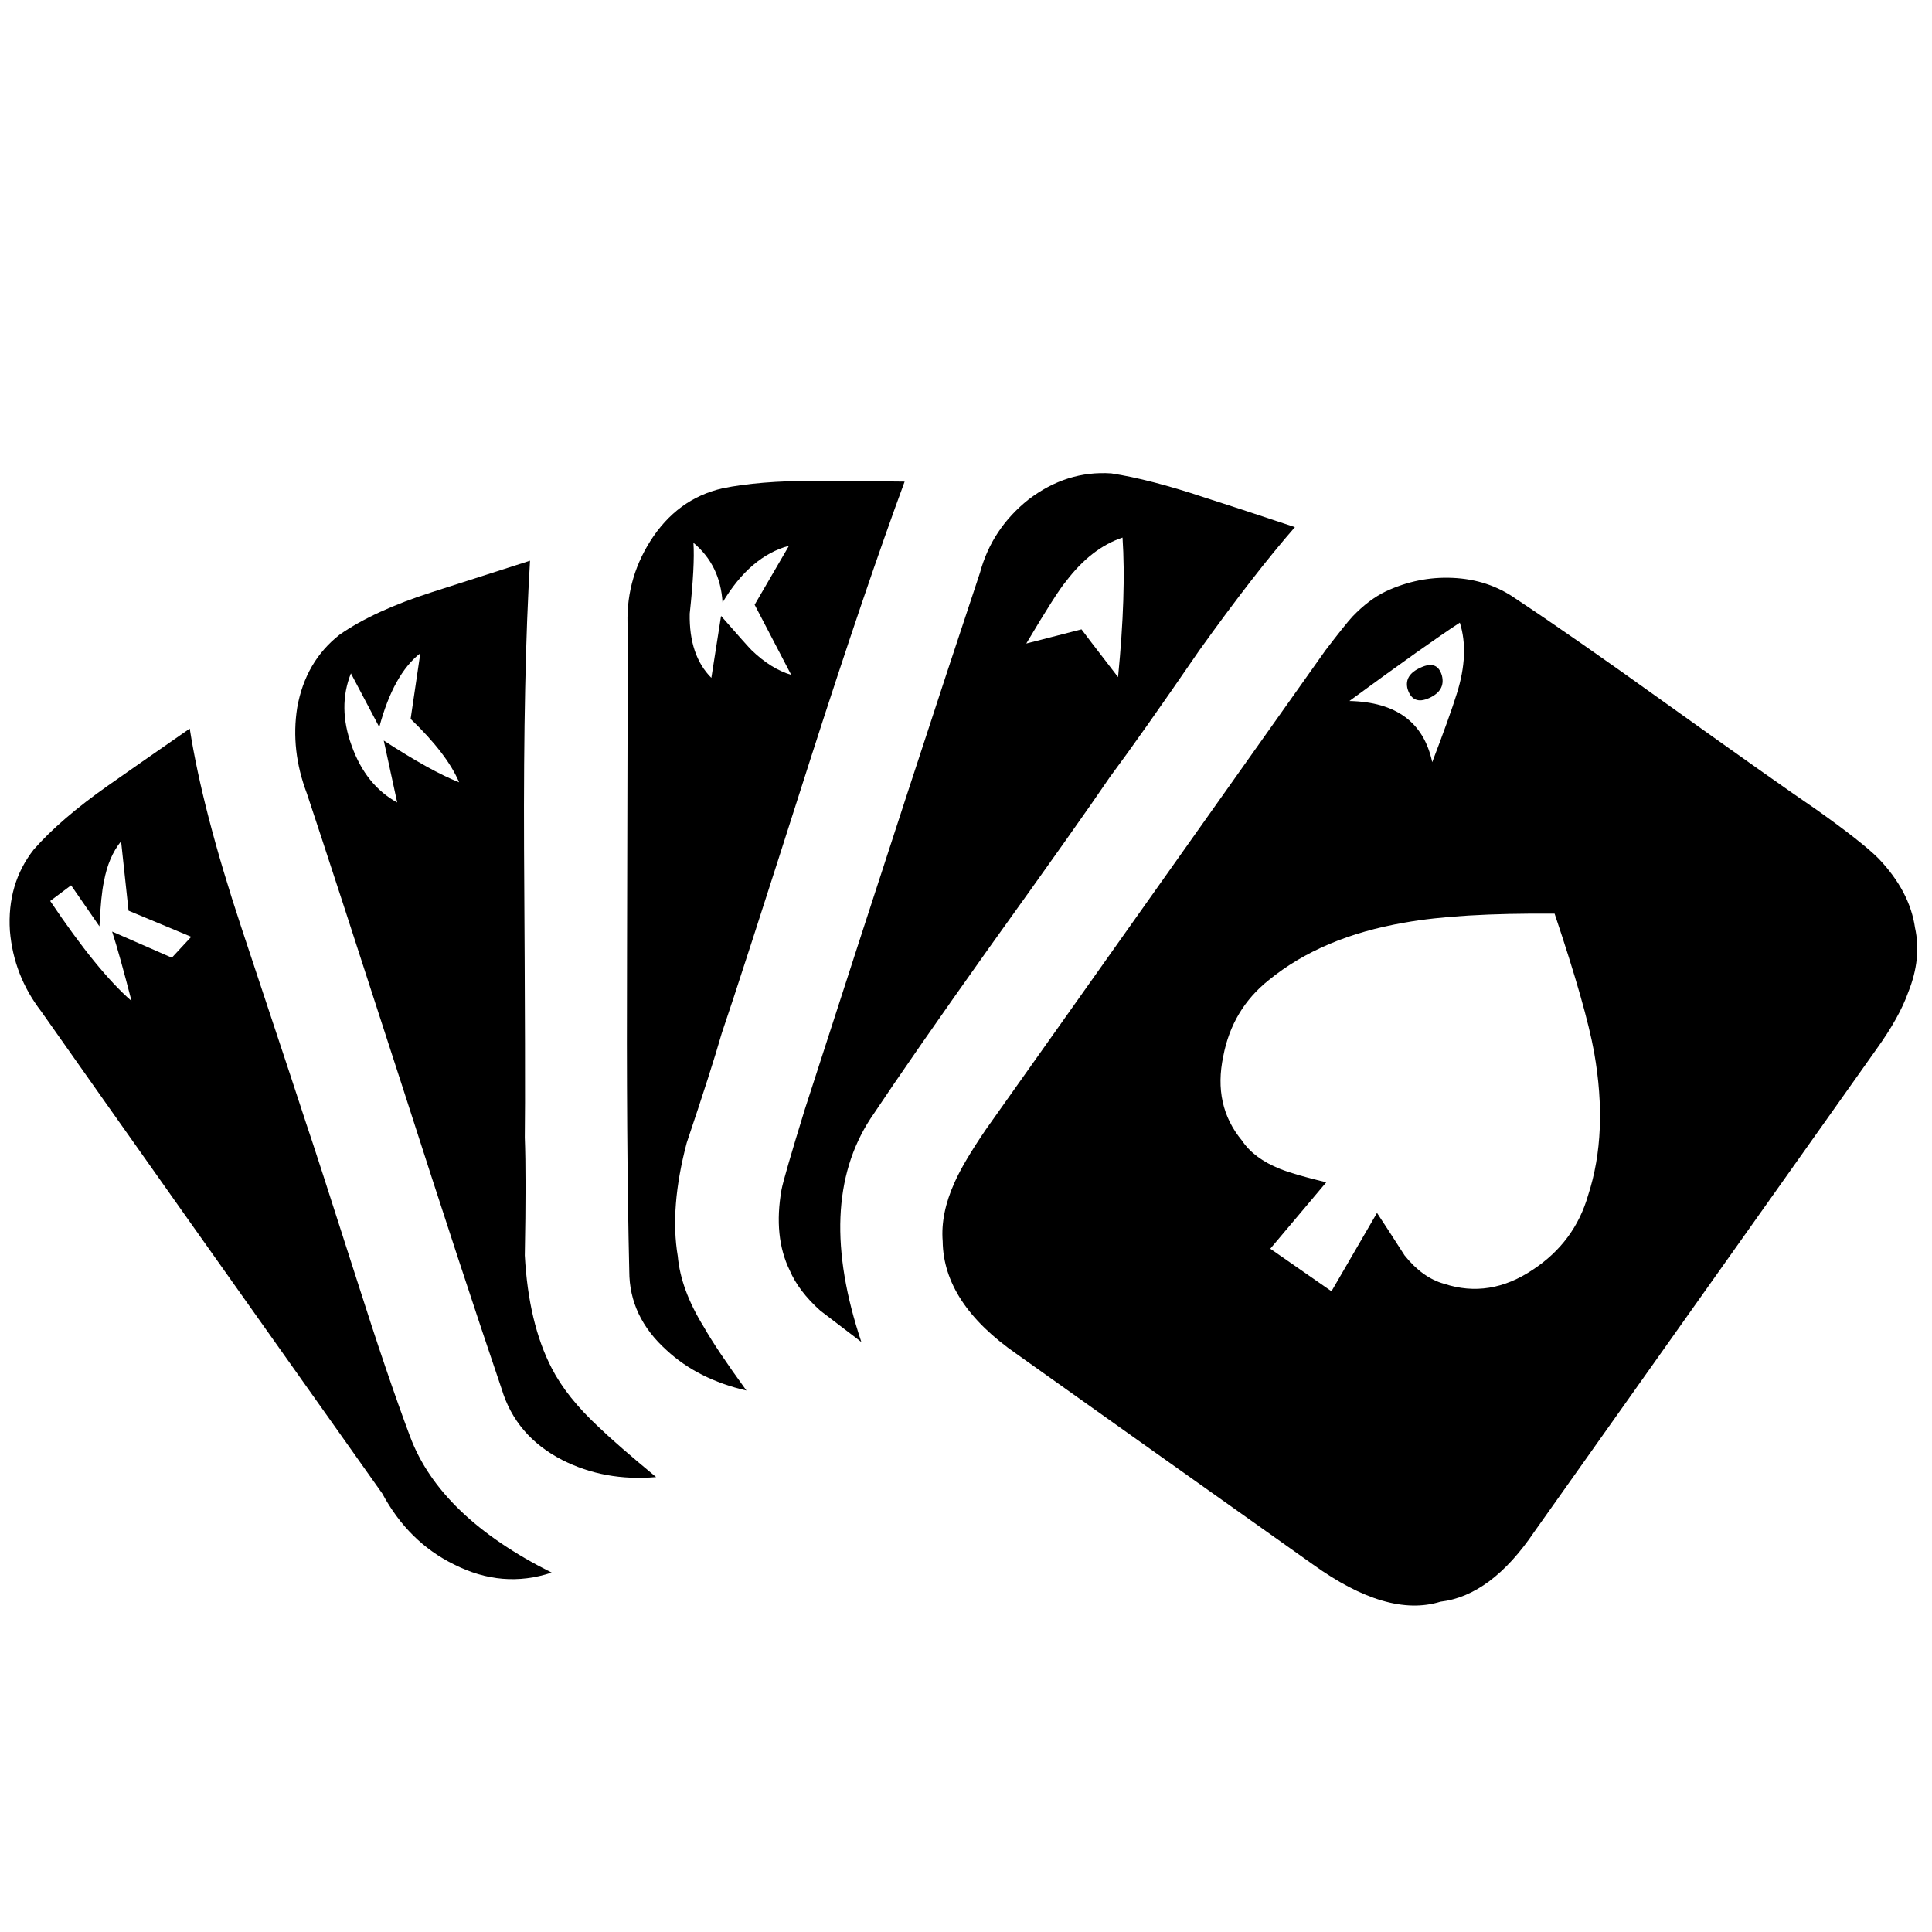 
<svg xmlns="http://www.w3.org/2000/svg" version="1.1" xmlns:xlink="http://www.w3.org/1999/xlink" preserveAspectRatio="none" x="0px" y="0px" width="40px" height="40px" viewBox="0 0 40 40">
<defs>
<g id="Layer0_0_MEMBER_0_FILL">
<path fill="#000000" stroke="none" d="
M 362.8 81.95
Q 360.6 70.1 354 59.75 347.35 49.3 337.6 42.35 327.8 35.1 315.65 32.05 303.55 29 291.45 30.7 273.8 32.9 259.4 44.7 245 56.5 239.45 73.4 234.75 86.85 236.45 101.5 238.15 116.1 245.85 128.15 251.7 137.5 260.65 144.45 269.55 151.35 280.1 154.8 289.5 157.9 299.55 157.95 309.6 158 319 155.05 332.3 151 342.95 141.35 353.55 131.75 358.9 118.9 362.6 110.25 363.6 100.75 364.6 91.2 362.8 81.95
M 343 56.5
Q 336.5 62.3 327.45 70.05 323.4 65.55 318.15 62.55 312.85 59.5 307 58.25
L 310.9 38.1
Q 320.15 39.95 328.45 44.75 336.7 49.45 343 56.5
M 334.5 82.2
Q 341 80 354.05 75.5 356.95 84.55 357 94.05 357 103.7 354.05 112.6
L 334.5 105.85
Q 338.2 94.05 334.5 82.2
M 327.35 118.15
Q 330.55 120.55 335.25 124.75 341.55 130.35 343 131.55 336.7 138.6 328.45 143.4 320.15 148.2 310.9 150.05 307.3 131.25 307.05 129.75 318.2 127.55 327.35 118.15
M 281.8 62.6
Q 276.6 65.6 272.55 70.05
L 256.95 56.55
Q 263.2 49.45 271.5 44.7 279.8 39.95 289.05 38.05 292.5 56.05 292.9 58.3 287.05 59.55 281.8 62.6
M 245.9 75.45
Q 252.4 77.65 265.45 82.15 261.8 94.15 265.45 105.85
L 245.95 112.55
Q 243 103.55 243 94 242.95 84.4 245.9 75.45
M 256.9 131.55
L 272.5 118
Q 276.6 122.5 281.8 125.5 287.05 128.55 292.95 129.8
L 289 150.05
Q 279.8 148.2 271.5 143.35 263.3 138.6 256.9 131.55 Z"/>
</g>

<g id="Layer0_1_MEMBER_0_FILL">
<path fill="#000000" stroke="none" d="
M 162.9 77
Q 164.75 71.5 162.8 68.25 161.8 66.25 159.45 64.95 158.1 64.2 155.05 63.15 128.35 54.45 115 50.15 112.75 49.35 110.6 49.4 108.2 49.5 106.4 50.75 104.85 51.65 103.75 53.55 103 54.8 102.2 57.1
L 82.6 117.45
Q 81.75 120.25 81.6 121.65 81.35 124 82.2 125.8 83.6 129.5 89.35 131.4 116.05 140 129.35 144.4 132.1 145.2 133.55 145.35 135.95 145.6 137.75 144.75 141.5 143.3 143.1 138
L 162.9 77
M 105.2 87.9
Q 105.45 82.95 109.2 79.45 113.25 75.7 118 77.05 123.3 77.95 125.9 85.95 126.85 85.3 128.8 83.9 130.5 82.8 132.05 82.55 135.5 82.05 138.65 83.9 141.85 85.8 142.85 89.1 144.2 92.95 142.65 97.25 141.25 101.15 138 104.05 134.05 107.8 127.95 110.55 124.15 112.2 116.6 114.6 110.75 106.8 108.45 102.15 104.7 94.7 105.2 87.9 Z"/>
</g>

<g id="Layer0_2_FILL">
<path fill="#000000" stroke="none" d="
M 274.3 50.35
Q 272.85 51.25 272.85 53.1 272.85 54.95 274.3 55.85 275.85 57.2 277.85 56.15 279.85 55.05 279.75 53 279.7 51.05 277.8 50.1 275.85 49.1 274.3 50.35 Z"/>
</g>

<g id="Layer0_3_FILL">
<path fill="#000000" stroke="none" d="
M 325.75 55.65
Q 327.55 54.15 326.85 52.15 326.5 50.4 324.6 49.8 322.7 49.2 321.35 50.4 319.95 51.5 320.2 53.45 320.45 55.45 322.1 56.15 323.95 57.2 325.75 55.65 Z"/>
</g>

<g id="Layer0_4_FILL">
<path fill="#000000" stroke="none" d="
M 69.8 55
Q 68.65 56.5 68.3 58.8 68.05 60.25 68.05 62.95
L 68.05 126.1
Q 67.95 131.95 71.35 134.6 73.45 136.4 77.2 136.7 79.35 136.85 83.55 136.9 78.6 133.95 76.1 128.95 73.45 123.5 75.2 118.25 85.65 85.6 96.95 51.3 84.25 51.2 77.95 51.35 75.5 51.3 73.45 52.15 71.1 53.1 69.8 55 Z"/>
</g>

<g id="Layer0_5_FILL">
<path fill="#000000" stroke="none" d="
M 40.15 65.15
Q 38.05 66.4 37.15 68.2 35.2 71.5 37.05 76.95
L 56.9 138.1
Q 58.5 143.35 62.25 144.8 64.65 145.85 68 145.1 69.95 144.65 73.65 143.4 68.4 141.85 64.9 137.7 61.2 133.35 61.2 128.05 61.1 76.55 61.25 57.85
L 44.15 63.4
Q 41.6 64.25 40.15 65.15 Z"/>
</g>

<g id="Layer0_6_MEMBER_0_FILL">
<path fill="#000000" stroke="none" d="
M 489.8 78.5
Q 493.45 67.15 496.05 60.1 492 60.05 489.95 60.05 486.3 60.05 483.85 60.55 480.8 61.25 479 64.1 477.3 66.8 477.5 70 477.5 72.05 477.45 91.5 477.4 104.5 477.6 113 477.6 116.05 480.1 118.3 482.2 120.25 485.45 121 483.45 118.25 482.6 116.75 481.05 114.25 480.85 112 480.3 108.75 481.45 104.4 483.1 99.5 483.8 97.05 484.9 93.85 489.8 78.5
M 488.3 64.4
L 486 68.35 488.45 73.05
Q 487.1 72.65 485.8 71.4 485.5 71.1 483.75 69.1
L 483.1 73.25
Q 481.6 71.75 481.65 68.95 482 65.7 481.9 64.2 483.7 65.7 483.85 68.2 485.7 65.1 488.3 64.4 Z"/>
</g>

<g id="Layer0_7_MEMBER_0_FILL">
<path fill="#000000" stroke="none" d="
M 515.8 71.4
Q 519.45 66.3 522.2 63.15 518.15 61.8 516.1 61.15 512.5 59.95 509.9 59.55 506.9 59.35 504.35 61.3 501.9 63.25 501.1 66.2 497.1 78.2 489.35 102.2 487.95 106.75 487.8 107.55 487.25 110.7 488.35 112.95 488.95 114.35 490.4 115.65 490.65 115.85 493.15 117.75 490.05 108.5 493.75 102.8 496.65 98.45 501.7 91.35 507.8 82.85 509.8 79.9 511.85 77.15 515.8 71.4
M 510.35 73.2
Q 508 70.15 507.9 70
L 504.2 70.95
Q 506.25 67.5 506.85 66.8 508.55 64.55 510.65 63.85 510.9 67.6 510.35 73.2 Z"/>
</g>

<g id="Layer0_8_MEMBER_0_FILL">
<path fill="#000000" stroke="none" d="
M 464.4 67.5
Q 460.5 68.75 458.2 70.35 455.9 72.15 455.35 75.25 454.9 78.1 456 81 457.6 85.8 462.5 100.95 466.5 113.4 469.05 120.9 470 124.05 473.1 125.65 475.95 127.1 479.4 126.8 476.8 124.65 475.55 123.45 473.4 121.45 472.4 119.5 470.85 116.5 470.6 111.95 470.7 106.65 470.6 104.05 470.65 101 470.55 84.7 470.5 72.9 470.95 65.4 466.6 66.8 464.4 67.5
M 462.05 81.6
Q 459.95 80.45 459 77.8 458.05 75.2 458.95 72.95
L 460.85 76.55
Q 461.8 73 463.6 71.6
L 462.95 76
Q 465.4 78.35 466.2 80.25 464.3 79.5 461.15 77.45
L 462.05 81.6 Z"/>
</g>

<g id="Layer0_9_MEMBER_0_FILL">
<path fill="#000000" stroke="none" d="
M 526.05 69.15
Q 525.55 69.7 524.25 71.4
L 501.5 103.5
Q 500 105.7 499.4 107.05 498.45 109.15 498.6 111 498.65 115.15 503.55 118.55 510.15 123.25 523.4 132.65 528.4 136.25 531.95 135.15 535.35 134.75 538.25 130.45
L 561.15 98.15
Q 562.7 96 563.3 94.3 564.2 92.05 563.75 90 563.4 87.55 561.3 85.35 560.2 84.25 557.1 82.05 554.6 80.35 547.05 74.95 540.85 70.5 537 67.95 535.15 66.65 532.75 66.55 530.45 66.45 528.3 67.45 527.15 68 526.05 69.15
M 517.4 98.6
Q 518 95.45 520.45 93.5 524 90.6 529.55 89.65 533.15 89 539.6 89.05 541.7 95.3 542.25 98.35 543.2 103.75 541.85 107.9 540.95 111.05 538.15 112.9 535.25 114.85 532.2 113.85 530.75 113.45 529.55 111.95 528.3 110 527.7 109.1
L 524.65 114.35 520.55 111.5 524.3 107.05
Q 522.2 106.55 521.2 106.15 519.45 105.45 518.65 104.25 516.7 101.9 517.4 98.6
M 533.05 74.3
Q 532.55 75.9 531.4 78.9 530.55 74.9 525.85 74.8 531.1 70.95 533.25 69.55 533.9 71.6 533.05 74.3 Z"/>
</g>

<g id="Layer0_10_FILL">
<path fill="#000000" stroke="none" d="
M 529.75 74
Q 530.1 75.1 531.2 74.6 532.3 74.1 532.05 73.1 531.75 72.05 530.65 72.55 529.5 73.05 529.75 74 Z"/>
</g>

<g id="Layer0_11_MEMBER_0_FILL">
<path fill="#000000" stroke="none" d="
M 442.7 80.45
Q 439.5 82.7 437.7 84.75 435.9 87.05 436.1 90.2 436.35 93.2 438.2 95.6 445.8 106.4 461.05 127.9 462.8 131.15 465.85 132.65 469.1 134.3 472.4 133.2 464.9 129.45 462.9 124.05 461.4 120.05 459.35 113.6 456.55 104.85 455.95 103.1 455.9 102.9 451.6 89.95 449 82.1 448.15 76.65 444.55 79.15 442.7 80.45
M 442.1 89.9
Q 442.2 87.8 442.4 86.9 442.7 85.25 443.55 84.2
L 444.05 88.85 448.25 90.6 446.95 92 442.95 90.25
Q 443.45 91.8 444.25 94.9 441.95 92.9 438.8 88.2
L 440.2 87.15 442.1 89.9 Z"/>
</g>

<g id="Layer0_12_FILL">
<path fill="#000000" stroke="none" d="
M 250.4 91.55
Q 249.1 92.65 249.3 94.5 249.5 96.35 251.05 97.1 252.65 98.15 254.5 97 256.35 95.85 256.1 93.95 256.15 91.85 254 90.95 251.85 90 250.4 91.55 Z"/>
</g>

<g id="Layer0_13_FILL">
<path fill="#000000" stroke="none" d="
M 345.25 91.15
Q 343.8 92.1 343.85 93.95 343.85 95.85 345.3 96.75 346.85 98 348.8 97 350.75 96.05 350.65 94.05 350.8 92 348.85 90.95 346.85 89.9 345.25 91.15 Z"/>
</g>

<g id="Layer0_14_FILL">
<path fill="#000000" stroke="none" d="
M 274.3 132.25
Q 272.8 133.35 273 135.4 273.25 137.45 275 138.1 276.85 139.05 278.55 137.6 280.3 136.15 279.7 134.15 279.35 132.4 277.55 131.75 275.7 131.1 274.3 132.25 Z"/>
</g>

<g id="Layer0_15_FILL">
<path fill="#000000" stroke="none" d="
M 325.75 137.6
Q 327.65 136.15 327 134.1 326.6 132.3 324.65 131.7 322.65 131.05 321.35 132.4 320.05 133.5 320.25 135.3 320.5 137.15 322 137.9 323.85 139.05 325.75 137.6 Z"/>
</g>

<g id="Layer0_16_MEMBER_0_FILL">
<path fill="#000000" stroke="none" d="
M 148.25 240.05
Q 141.5 232.35 132.8 227.15 123.4 221.45 112.4 219.3 101.45 217.15 90.55 218.75 79.95 220.3 70.3 225.4 60.6 230.45 53.3 238.35 46.4 245.65 42.1 254.85 37.75 264.05 36.55 274 35.1 285.15 37.65 296.2 40.15 307.35 46.25 316.7 53.25 327.6 64.25 335.05 75.25 342.5 88 344.85 99.3 347 110.75 345.05 122.35 343.1 132.15 337.3 141.1 332.15 148 324.25 154.95 316.4 158.9 306.9 163.95 295.15 163.95 282.05 163.95 268.95 158.9 257.15 155 247.85 148.25 240.05
M 131.85 234.65
L 127.85 240.65
Q 122.6 237.7 119 236.1 114 233.9 109.5 233.1
L 110.95 225.95
Q 122.25 228.3 131.85 234.65
M 89 225.95
L 90.35 233.1
Q 82.85 234.55 72.1 240.7
L 68.1 234.65
Q 77.7 228.3 89 225.95
M 98.1 246.65
L 104.15 246.65 104.15 254.6
Q 111.7 256.5 114.65 260.4 116.55 262.6 117.45 265.95 118.05 268.25 118.4 272.1 111.2 272.1 107.6 272 107.25 269.7 107 268.55 106.55 266.6 105.65 265.4 103.85 262.8 100.15 263.05 96.45 263.25 95.15 266.2 94.05 268.65 94.6 271.3 95.15 274.15 97.35 275.5 98 275.9 107.25 280.45 113.25 283.4 116.05 286.95 118.95 291.55 118.3 297.25 117.6 303.1 113.5 306.5 111.65 308.15 108.65 309.1 108 309.3 103.3 310.45
L 103.3 317.9 97.25 317.85 97.2 310.45
Q 92.85 309.45 90.75 308.6 87.25 307.15 85.25 304.8 83.15 302.7 82.25 299.2 81.7 297.1 81.35 292.8
L 92.2 292.8
Q 92.45 294.1 92.95 296.7 93.55 298.9 94.85 300.1 96.85 301.85 99.75 302.1 102.6 302.35 104.9 300.95 107.8 298.85 107.45 294.85 107.15 290.85 104 289.15 97.55 286.1 94.3 284.5 88.5 281.75 85.8 278.2 82.9 273.6 83.55 267.85 84.2 261.9 88.4 258.5 90.15 257 93 256 93.55 255.85 98.1 254.6
L 98.1 246.65
M 141.3 254.1
L 147.35 250.15
Q 153.7 259.75 156.05 271.05
L 148.9 272.4
Q 148.05 267.95 145.85 262.95 144.3 259.45 141.3 254.1
M 148.9 291.55
L 156.05 293
Q 153.7 304.3 147.35 313.9
L 141.35 309.9
Q 144.25 304.75 145.9 301.05 148.05 296.05 148.9 291.55
M 43.9 271.05
Q 46.3 259.65 52.6 250.15
L 58.65 254.3
Q 52.6 264.35 51.05 272.5
L 43.9 271.05
M 43.9 293
L 51.05 291.65
Q 51.9 296.15 54.1 301.1 55.7 304.8 58.65 309.9
L 52.55 313.9
Q 46.25 304.25 43.9 293
M 68.1 329.4
L 72.15 323.35
Q 82.65 329.5 90.45 330.95
L 89 338.1
Q 77.7 335.75 68.1 329.4
M 127.8 323.35
L 131.85 329.4
Q 122.25 335.75 110.95 338.1
L 109.6 330.95
Q 114.1 330.1 119 327.9 122.75 326.25 127.8 323.35 Z"/>
</g>

<g id="Layer0_17_MEMBER_0_FILL">
<path fill="#000000" stroke="none" d="
M 346.1 229.05
Q 346.05 226.4 345.85 225.15 345.45 222.95 344.35 221.6 343.05 219.7 340.7 218.8 338.55 217.95 336.1 218.05
L 270 218
Q 267.05 218 265.6 218 262.95 218 261.15 218.25 257.75 218.65 255.6 221.65 253.55 224.55 253.85 228 253.8 263.65 253.85 335 253.9 337.6 254.15 338.85 254.5 341.05 255.6 342.4 256.85 344.35 259.3 345.25 261.4 346.1 263.95 346
L 334.95 346.05
Q 337.7 346.05 339.5 345.6 341.95 345.05 343.45 343.5 345.05 342.05 345.65 339.55 346.1 337.8 346.1 335
L 346.1 229.05
M 324.7 317.55
L 327.65 317.65
Q 329.15 322.4 332.4 331.85
L 329.5 331.8 328.6 328.8 323.65 328.75 322.65 331.8 319.8 331.8 324.7 317.55
M 267.9 246.45
L 272.65 232.3 275.6 232.2
Q 280.05 245.3 280.5 246.75 277.35 246.9 276.45 243.5
L 271.7 243.45 270.75 246.45 267.9 246.45
M 280.4 289.75
Q 278.8 285.1 280.4 280.55 282.45 274.1 288.45 268.25 292.05 264.65 300.1 258.95 308.2 264.65 311.95 268.4 318 274.35 319.95 281 321.5 285.65 319.6 290.35 317.6 295.35 312.95 296.7 308.45 298.2 302.5 294.3 303.3 300.35 304.75 304.65
L 295.55 304.65
Q 296.9 300.4 297.75 294.3 291.4 298.55 286.45 296.4 282.1 294.65 280.4 289.75 Z"/>
</g>

<g id="Layer0_18_MEMBER_0_FILL">
<path fill="#000000" stroke="none" d="
M 461.25 218.25
Q 457.8 218.6 455.65 221.6 453.6 224.45 453.85 227.95
L 453.85 330
Q 453.9 331.75 453.85 335.3 453.9 338.4 454.55 340.55 455.55 343.3 458.3 344.8 460.85 346.15 463.9 346
L 535 346.05
Q 541.3 346.15 543.9 343 545.25 341.6 545.75 339.25 546.05 337.75 546.1 335.05
L 546.1 229
Q 546.1 226.25 545.65 224.45 545.05 222 543.45 220.55 541.5 218.6 538.05 218.15 537.25 218.05 532 218 524.15 218.05 496.6 218 474.7 217.95 461.25 218.25
M 478.6 292.55
Q 476.1 287.55 471.65 284.25 469.5 285.55 467.4 285.35 464.95 285.1 464.4 282.7 463.7 280.15 465.95 278.8 468.05 277.45 470.35 278.45
L 471.9 281.1
Q 480.7 283 487.35 289.4 487.85 282.4 491.1 274.65 493.5 268.95 498.25 261.15 497.25 259.55 496.85 258.7 496.1 257.2 496.65 256.05 497.35 253.85 499.85 253.65 502.35 253.4 503.45 255.4 504.4 256.7 503.65 258.4 503.55 258.6 502 261.15 506.75 268.95 509.15 274.65 512.4 282.35 512.9 289.35 519.3 283.45 525.75 281.9 527.95 281.5 529.95 278.65 530.65 278.55 532.15 278.15 533.5 278 534.3 278.7 536 279.8 535.85 282 535.7 284.25 533.85 285.1 532.8 285.8 531.25 285.3 529.55 284.55 528.7 284.3 524.25 287.4 521.65 292.5 519.2 297.45 519.1 303 510.8 296.95 500.1 297 489.4 297 481.1 303 481.1 297.5 478.6 292.55 Z"/>
</g>

<g id="Layer0_19_FILL">
<path fill="#000000" stroke="none" d="
M 274.15 235.6
L 272.35 241.3 275.95 241.3 274.15 235.6 Z"/>
</g>

<g id="Layer0_20_FILL">
<path fill="#000000" stroke="none" d="
M 324.3 326.65
Q 326.1 326.6 327.85 326.65
L 326.1 320.9 324.3 326.65 Z"/>
</g>

<g id="Layer0_21_MEMBER_0_FILL">
<path fill="#000000" stroke="none" d="
M 148.5 428.35
Q 141.65 420.4 132.8 415.15 123.4 409.45 112.4 407.3 101.4 405.15 90.5 406.8 80.1 408.3 70.55 413.25 61.05 418.2 53.75 425.85 46.65 433.25 42.25 442.55 37.75 451.95 36.55 462.05 35.1 473.15 37.65 484.2 40.15 495.35 46.25 504.7 53.25 515.6 64.25 523.05 75.25 530.5 87.95 532.85 98.85 534.95 110.05 533.2 121.25 531.4 130.95 526 140.1 520.95 147.25 513.05 154.45 505.2 158.6 495.6 163.75 483.9 163.9 470.8 164.05 457.7 159.2 445.9 155.35 436.35 148.5 428.35
M 85.15 442.25
Q 88.9 436.5 96.05 434.95 103.2 433.35 109.05 436.9 113.95 439.65 116.35 445.2 118.65 450.55 117.7 456.25 122.85 457.1 126.9 460.2 131.15 463.45 132.75 468.2 135.25 474.7 132.3 481.5 129.3 488.35 122.8 490.9 118.25 492.9 112.95 492 107.9 491.15 103.85 487.95 104.3 494.05 104.75 497.05 105.55 502.1 107.15 505.9 100 505.85 92.8 505.9 94.35 502.15 95.15 497.05 95.45 494.95 96.1 487.95 92 491.15 87 492 81.7 492.9 77.1 490.9 70.65 488.35 67.65 481.5 64.7 474.7 67.2 468.2 68.85 463.45 73.05 460.2 77.1 457.1 82.2 456.25 81.2 447.6 85.15 442.25 Z"/>
</g>

<g id="Layer0_22_MEMBER_0_FILL">
<path fill="#000000" stroke="none" d="
M 312.45 407.3
Q 301.45 405.15 290.55 406.8 279.95 408.3 270.25 413.4 260.6 418.5 253.25 426.35 246.05 434 241.65 443.75 237.3 453.5 236.35 463.95 235.2 475.7 238.4 487.25 241.65 498.85 248.7 508.25 255.95 518 266.45 524.5 277.05 531 288.95 533 300.2 535 311.6 532.9 323.05 530.8 332.8 524.9 341.5 519.7 348.25 512 355 504.2 358.9 494.9 363.75 483.5 363.9 470.8 364.05 458.1 359.5 446.6 355.7 436.85 348.75 428.7 341.85 420.55 332.85 415.15 323.45 409.45 312.45 407.3
M 294.25 413.25
Q 303.35 412.35 312.25 414.3 321.3 416.25 329 420.9 338.3 426.35 345.05 435 351.8 443.65 354.75 453.95 357.8 464.35 356.8 475.35 355.8 486.4 350.85 495.95 345.85 505.7 337.45 513.05 329.05 520.4 318.75 523.95 308.05 527.65 296.45 526.95 284.85 526.25 274.75 521.2 264.1 515.95 256.3 506.75 248.45 497.45 245.2 486.1 242 475.2 243.25 463.65 244.55 452.05 250.1 442.2 256.8 430.15 268.65 422.35 280.6 414.5 294.25 413.25 Z"/>
</g>

<g id="Layer0_23_MEMBER_0_FILL">
<path fill="#000000" stroke="none" d="
M 309.95 421.3
Q 301.1 419.45 292.55 420.8 278.8 422.9 267.85 432.2 256.8 441.55 252.75 454.75 250.3 461.8 250.2 469.3 250.05 476.9 252.3 483.95 255.7 496 264.9 505.2 274.1 514.35 286.15 517.7 301.7 522.75 318.05 516.3 334.2 509.85 342.55 495.65 347.9 486.7 349.3 476.45 350.8 465.8 347.65 456.15 345.25 447.45 339.55 440 333.95 432.7 326.15 427.8 318.65 423.15 309.95 421.3
M 277.4 463.55
L 277.4 468.3 285.6 468.3 285.55 471.3 277.35 471.3 277.35 476.9 286.05 476.95 291.75 460.5 295.8 460.55
Q 300.7 474.6 301.55 476.9
L 301.6 460.5 305.45 460.5 305.45 476.9 313.65 476.9 313.65 460.55
Q 320.1 460.55 332.95 460.5 335.5 460.6 336.8 460.95 338.9 461.45 340.05 462.85 340.9 463.85 340.9 465.6 340.9 466.6 340.65 468.55
L 338.35 470.1
Q 340.4 471.5 341.1 474.65 341.5 476.4 341.95 480.05
L 337.9 479.9
Q 337.65 477.7 337.5 476.55 337.2 474.6 336.8 473.2 335.8 472.25 333.8 472.15 331.55 472.25 330.5 472.1
L 330.45 479.95 298.5 479.95 297.15 475.65 290.45 475.6 288.95 479.95 273.45 479.95 273.65 475.65
Q 271.6 478.95 267.2 479.75 265.05 480.1 259.25 479.95
L 259.25 460.5
Q 265.1 460.4 267.1 460.75 271.5 461.5 273.65 464.55
L 273.45 460.55
Q 280.2 460.5 286.9 460.55
L 286.85 463.55 277.4 463.55 Z"/>
</g>

<g id="Layer0_24_MEMBER_0_FILL">
<path fill="#000000" stroke="none" d="
M 496.1 425.75
Q 493.9 424.25 492.8 423.7 490.85 422.75 489.05 422.9 487.05 423.05 484.4 423.75 481.4 424.6 479.85 425 461.55 430 444.55 434.45 442.05 435.2 440.65 435.9 438.6 436.95 437.6 438.55 435.1 441.85 436.95 448.3 442.6 468.9 453.6 510.2 454.35 513.7 457.45 515.8 460.65 517.9 464.1 516.95 468.25 515.95 475.55 514 483.65 511.8 486.95 510.95 482 508.6 479.5 503.65 476.95 498.75 477.85 493.35
L 470.5 487.9 476.8 473.4 482.2 477.4
Q 491.35 442.95 496.1 425.75
M 480.85 451.45
L 474.6 465.95 462.15 456.75 468.5 442.25 480.85 451.45 Z"/>
</g>

<g id="Layer0_25_MEMBER_0_FILL">
<path fill="#000000" stroke="none" d="
M 562.35 438.55
Q 561.35 436.9 559.25 435.85 557.95 435.2 555.35 434.45 533.45 428.65 515.1 423.65 512.65 423 511.2 422.9 508.95 422.75 507.3 423.5 505.25 424.3 503.85 426.15 502.55 427.85 502 430.15 496.5 450.55 485.55 491.4 484.75 494.5 484.65 496 484.45 498.6 485.5 500.5 487.1 504 493.05 505.6 511.4 510.45 533.35 516.4 536 517.1 537.75 517.15 540.25 517.25 542.05 516.15 545.3 514.4 546.8 508.75
L 563.2 447.5
Q 564.75 441.75 562.35 438.55
M 528.75 442.7
Q 529.1 443.1 530.55 445.35 532.8 444.15 533.55 443.95 535.35 443.4 536.75 444.2 539.1 445.15 539.6 447.95 540.1 450.55 538.7 452.7 536.95 455.55 533.35 457.6 531.35 458.75 526.6 460.6 523.35 456.7 522.05 454.35 519.95 450.6 520.1 447.05 520.15 444.65 521.85 442.85 523.65 440.95 526 441.3 527.5 441.35 528.75 442.7
M 510.15 485.05
Q 509.85 482.45 511.55 480.3 513.35 477.95 515.95 478.25 517.5 478.2 518.8 479.6 519.1 479.9 520.75 482.25 523.25 481.05 523.7 480.9 525.5 480.35 526.8 481.15 529.2 482.1 529.75 484.95 530.2 487.6 528.75 489.75 526.95 492.55 523.35 494.6 521.35 495.75 516.65 497.6 513.55 493.65 512.45 491.8 510.4 488.3 510.15 485.05 Z"/>
</g>

<g id="Layer0_26_FILL">
<path fill="#000000" stroke="none" d="
M 263.15 463.4
Q 263.1 470.25 263.15 477.15 264.3 476.95 266.85 476.7 269 476.3 269.75 474.75 271.2 471.15 270.05 466.2 269.45 464.3 267.15 463.8 264.4 463.55 263.15 463.4 Z"/>
</g>

<g id="Layer0_27_FILL">
<path fill="#000000" stroke="none" d="
M 317.55 463.55
L 317.55 468.3 325.3 468.3 325.3 471.3 317.55 471.3 317.55 476.9
Q 322.1 477 326.6 476.9
L 326.6 463.55 317.55 463.55 Z"/>
</g>

<g id="Layer0_28_FILL">
<path fill="#000000" stroke="none" d="
M 330.5 463.4
L 330.5 469.35
Q 331.6 469.15 334.9 468.9 337.5 468.3 337.05 466 336.85 463.95 334.5 463.6 331.65 463.65 330.5 463.4 Z"/>
</g>

<g id="Layer0_29_FILL">
<path fill="#000000" stroke="none" d="
M 293.75 464.85
L 291.3 472.65 296.2 472.6 293.75 464.85 Z"/>
</g>
</defs>

<g transform="matrix( 1, 0, 0, 1, 155,-261) ">
<use xlink:href="#Layer0_0_MEMBER_0_FILL"/>
</g>

<g transform="matrix( 1, 0, 0, 1, 155,-261) ">
<use xlink:href="#Layer0_1_MEMBER_0_FILL"/>
</g>

<g transform="matrix( 1, 0, 0, 1, 155,-261) ">
<use xlink:href="#Layer0_2_FILL"/>
</g>

<g transform="matrix( 1, 0, 0, 1, 155,-261) ">
<use xlink:href="#Layer0_3_FILL"/>
</g>

<g transform="matrix( 1, 0, 0, 1, 155,-261) ">
<use xlink:href="#Layer0_4_FILL"/>
</g>

<g transform="matrix( 1, 0, 0, 1, 155,-261) ">
<use xlink:href="#Layer0_5_FILL"/>
</g>

<g transform="matrix( 0.309, 0, 0, 0.309, -134.55,-8.6) ">
<use xlink:href="#Layer0_6_MEMBER_0_FILL"/>
</g>

<g transform="matrix( 0.309, 0, 0, 0.309, -134.55,-8.6) ">
<use xlink:href="#Layer0_7_MEMBER_0_FILL"/>
</g>

<g transform="matrix( 0.309, 0, 0, 0.309, -134.55,-8.6) ">
<use xlink:href="#Layer0_8_MEMBER_0_FILL"/>
</g>

<g transform="matrix( 0.309, 0, 0, 0.309, -134.55,-8.6) ">
<use xlink:href="#Layer0_9_MEMBER_0_FILL"/>
</g>

<g transform="matrix( 0.309, 0, 0, 0.309, -134.55,-8.6) ">
<use xlink:href="#Layer0_10_FILL"/>
</g>

<g transform="matrix( 0.309, 0, 0, 0.309, -134.55,-8.6) ">
<use xlink:href="#Layer0_11_MEMBER_0_FILL"/>
</g>

<g transform="matrix( 1, 0, 0, 1, 155,-261) ">
<use xlink:href="#Layer0_12_FILL"/>
</g>

<g transform="matrix( 1, 0, 0, 1, 155,-261) ">
<use xlink:href="#Layer0_13_FILL"/>
</g>

<g transform="matrix( 1, 0, 0, 1, 155,-261) ">
<use xlink:href="#Layer0_14_FILL"/>
</g>

<g transform="matrix( 1, 0, 0, 1, 155,-261) ">
<use xlink:href="#Layer0_15_FILL"/>
</g>

<g transform="matrix( 1, 0, 0, 1, 155,-261) ">
<use xlink:href="#Layer0_16_MEMBER_0_FILL"/>
</g>

<g transform="matrix( 1, 0, 0, 1, 155,-261) ">
<use xlink:href="#Layer0_17_MEMBER_0_FILL"/>
</g>

<g transform="matrix( 1, 0, 0, 1, 155,-261) ">
<use xlink:href="#Layer0_18_MEMBER_0_FILL"/>
</g>

<g transform="matrix( 1, 0, 0, 1, 155,-261) ">
<use xlink:href="#Layer0_19_FILL"/>
</g>

<g transform="matrix( 1, 0, 0, 1, 155,-261) ">
<use xlink:href="#Layer0_20_FILL"/>
</g>

<g transform="matrix( 1, 0, 0, 1, 155,-261) ">
<use xlink:href="#Layer0_21_MEMBER_0_FILL"/>
</g>

<g transform="matrix( 1, 0, 0, 1, 155,-261) ">
<use xlink:href="#Layer0_22_MEMBER_0_FILL"/>
</g>

<g transform="matrix( 1, 0, 0, 1, 155,-261) ">
<use xlink:href="#Layer0_23_MEMBER_0_FILL"/>
</g>

<g transform="matrix( 1, 0, 0, 1, 155,-261) ">
<use xlink:href="#Layer0_24_MEMBER_0_FILL"/>
</g>

<g transform="matrix( 1, 0, 0, 1, 155,-261) ">
<use xlink:href="#Layer0_25_MEMBER_0_FILL"/>
</g>

<g transform="matrix( 1, 0, 0, 1, 155,-261) ">
<use xlink:href="#Layer0_26_FILL"/>
</g>

<g transform="matrix( 1, 0, 0, 1, 155,-261) ">
<use xlink:href="#Layer0_27_FILL"/>
</g>

<g transform="matrix( 1, 0, 0, 1, 155,-261) ">
<use xlink:href="#Layer0_28_FILL"/>
</g>

<g transform="matrix( 1, 0, 0, 1, 155,-261) ">
<use xlink:href="#Layer0_29_FILL"/>
</g>
</svg>
